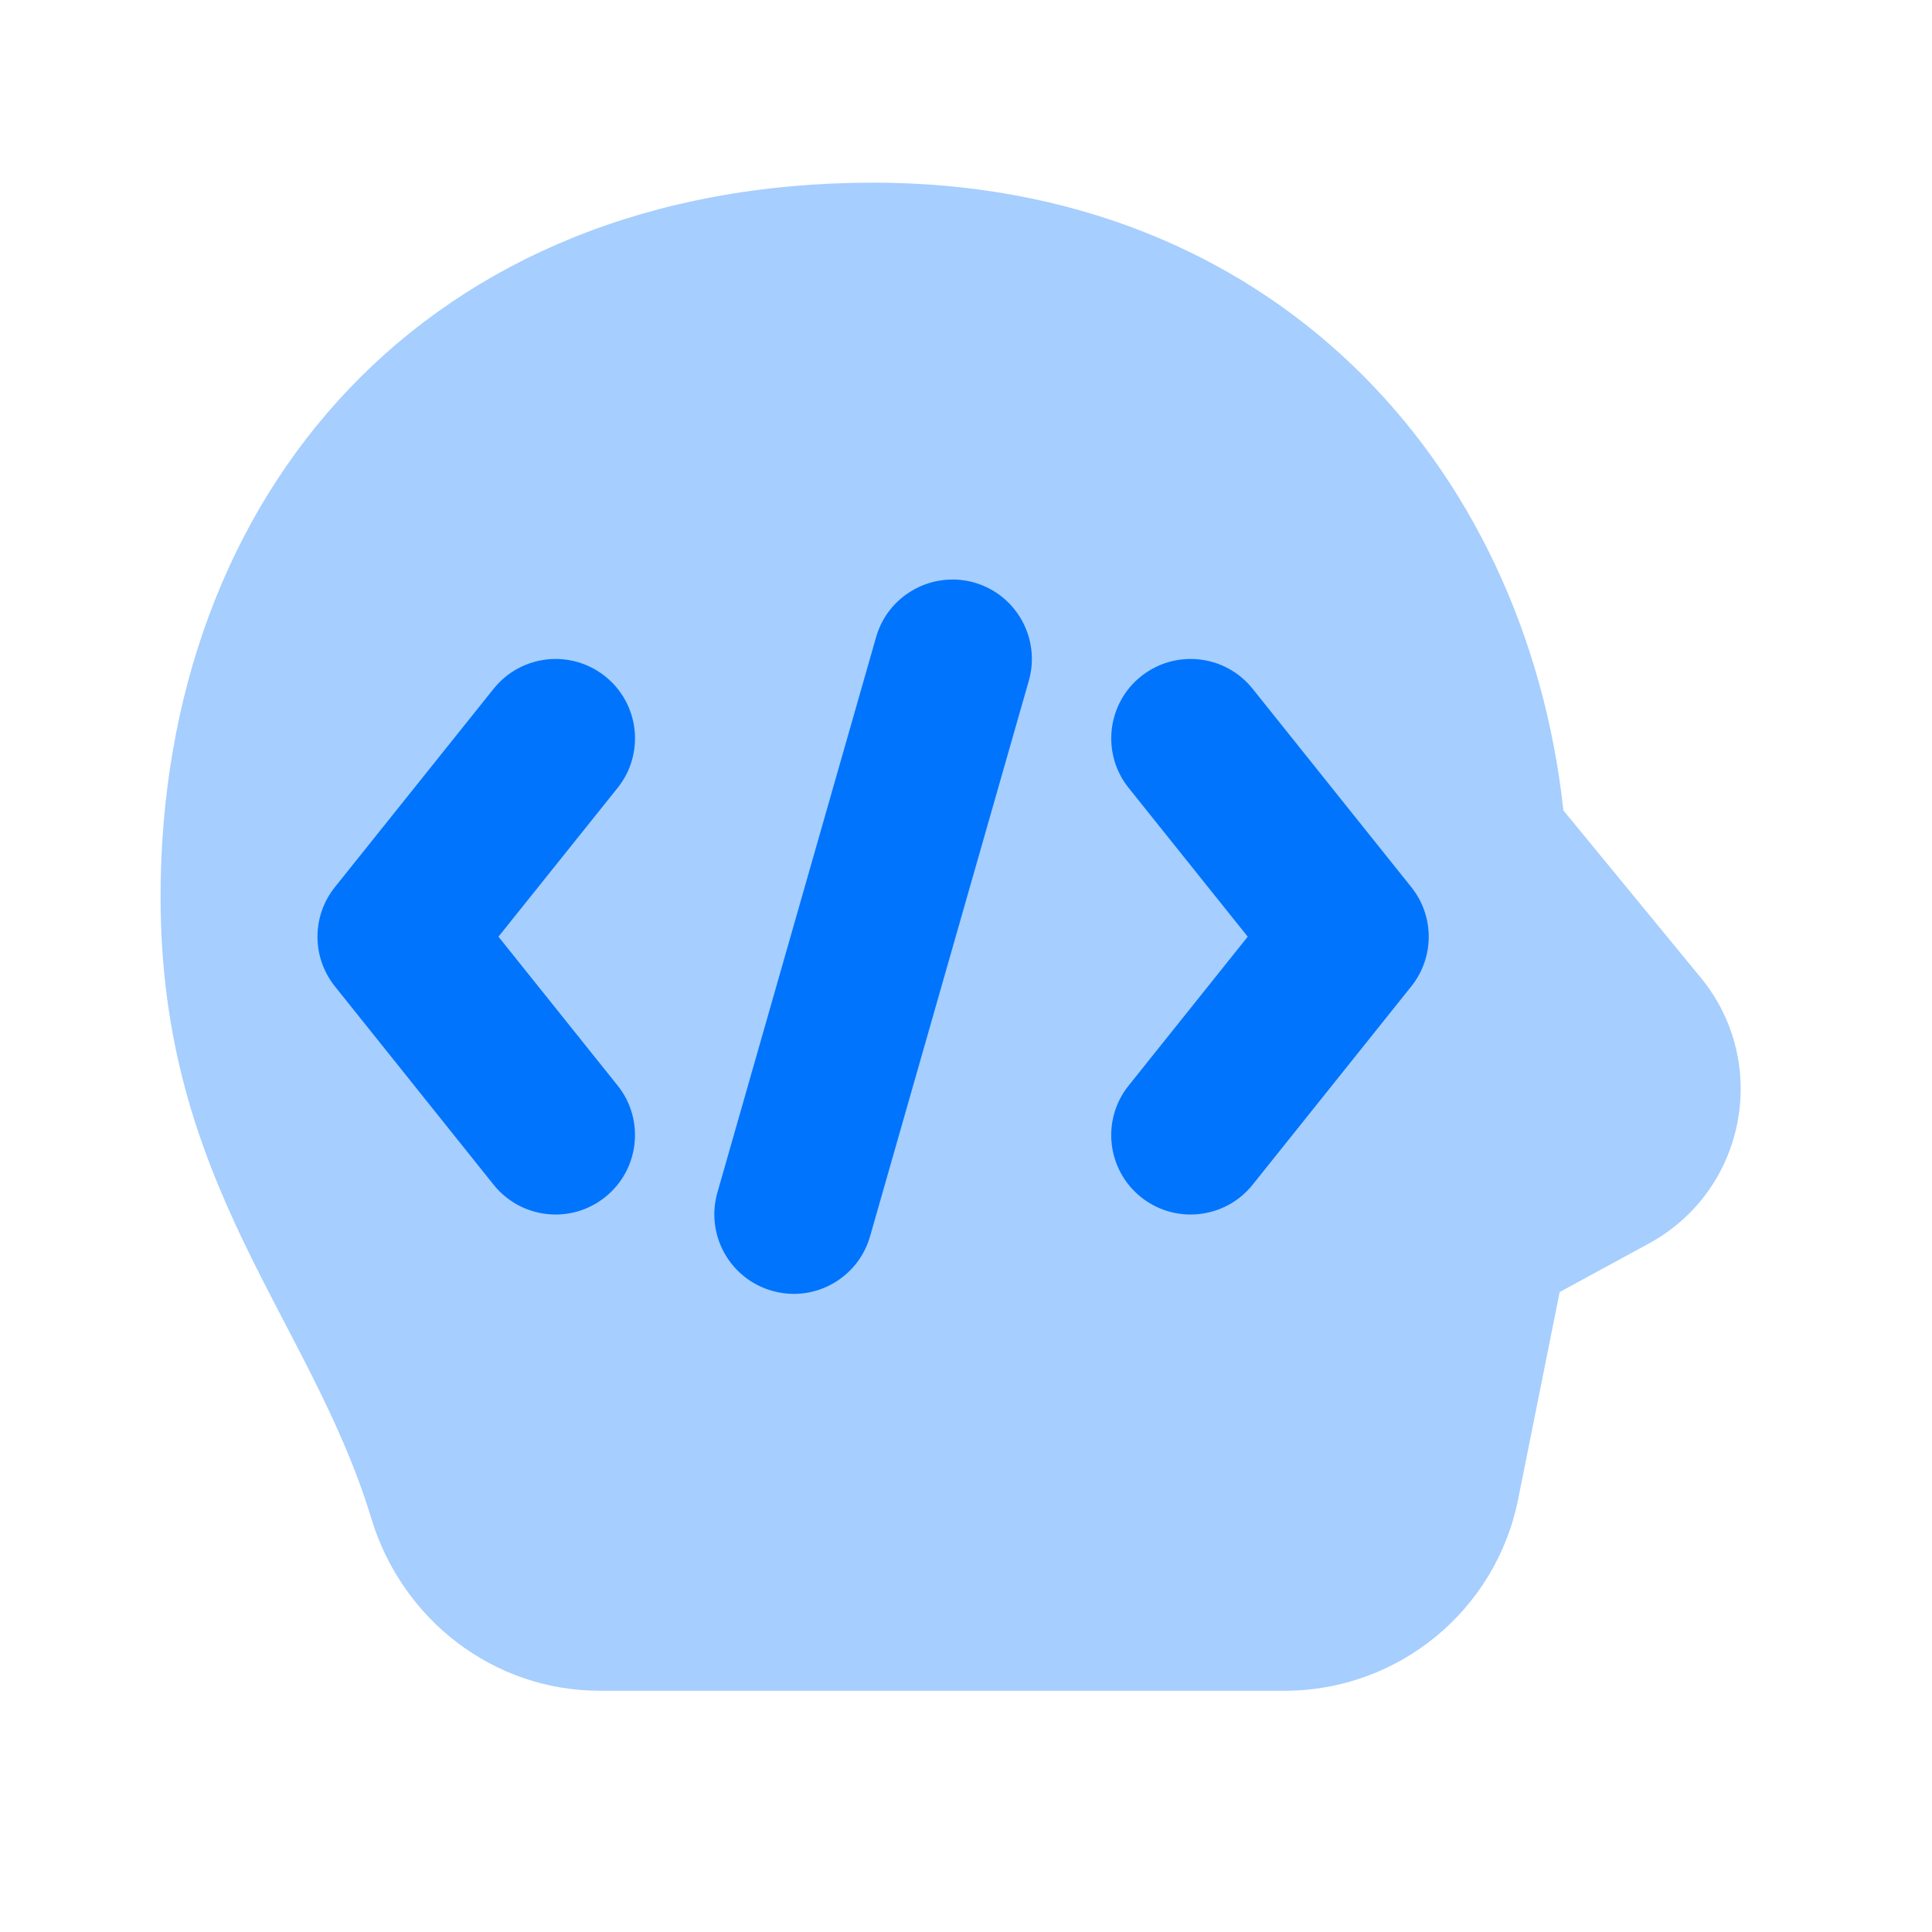 <svg width="46" height="46" viewBox="0 0 46 46" fill="none" xmlns="http://www.w3.org/2000/svg">
<path opacity="0.35" d="M40.493 23.276L37.224 19.296C36.313 10.973 30.237 4.349 20.788 4.349C10.135 4.349 3.823 11.772 3.823 21.358C3.823 28.233 7.389 31.368 8.843 36.159C9.576 38.574 11.759 40.256 14.282 40.256H30.587C33.288 40.256 35.614 38.349 36.145 35.702L37.135 30.762L39.26 29.607C41.567 28.35 42.16 25.305 40.493 23.276Z" fill="#0074FD"/>
<path fill-rule="evenodd" clip-rule="evenodd" d="M18.381 30.733C18.552 30.782 18.726 30.807 18.9 30.807C19.722 30.807 20.478 30.266 20.716 29.435L24.496 16.206C24.781 15.202 24.199 14.157 23.196 13.87C22.2 13.587 21.147 14.163 20.86 15.168L17.08 28.397C16.795 29.401 17.377 30.446 18.381 30.733ZM13.231 28.917C12.675 28.917 12.127 28.675 11.753 28.208L7.973 23.484C7.421 22.794 7.421 21.813 7.973 21.123L11.753 16.399C12.407 15.584 13.594 15.452 14.41 16.104C15.225 16.756 15.357 17.945 14.705 18.759L11.868 22.302L14.705 25.846C15.357 26.66 15.223 27.851 14.41 28.501C14.06 28.781 13.645 28.917 13.231 28.917ZM28.346 28.917C27.932 28.917 27.516 28.781 27.167 28.503C26.352 27.851 26.22 26.662 26.872 25.848L29.708 22.302L26.872 18.759C26.22 17.945 26.354 16.754 27.167 16.104C27.985 15.452 29.172 15.584 29.824 16.399L33.603 21.123C34.155 21.813 34.155 22.794 33.603 23.484L29.824 28.208C29.45 28.675 28.901 28.917 28.346 28.917Z" fill="#0074FD"/>
</svg>
